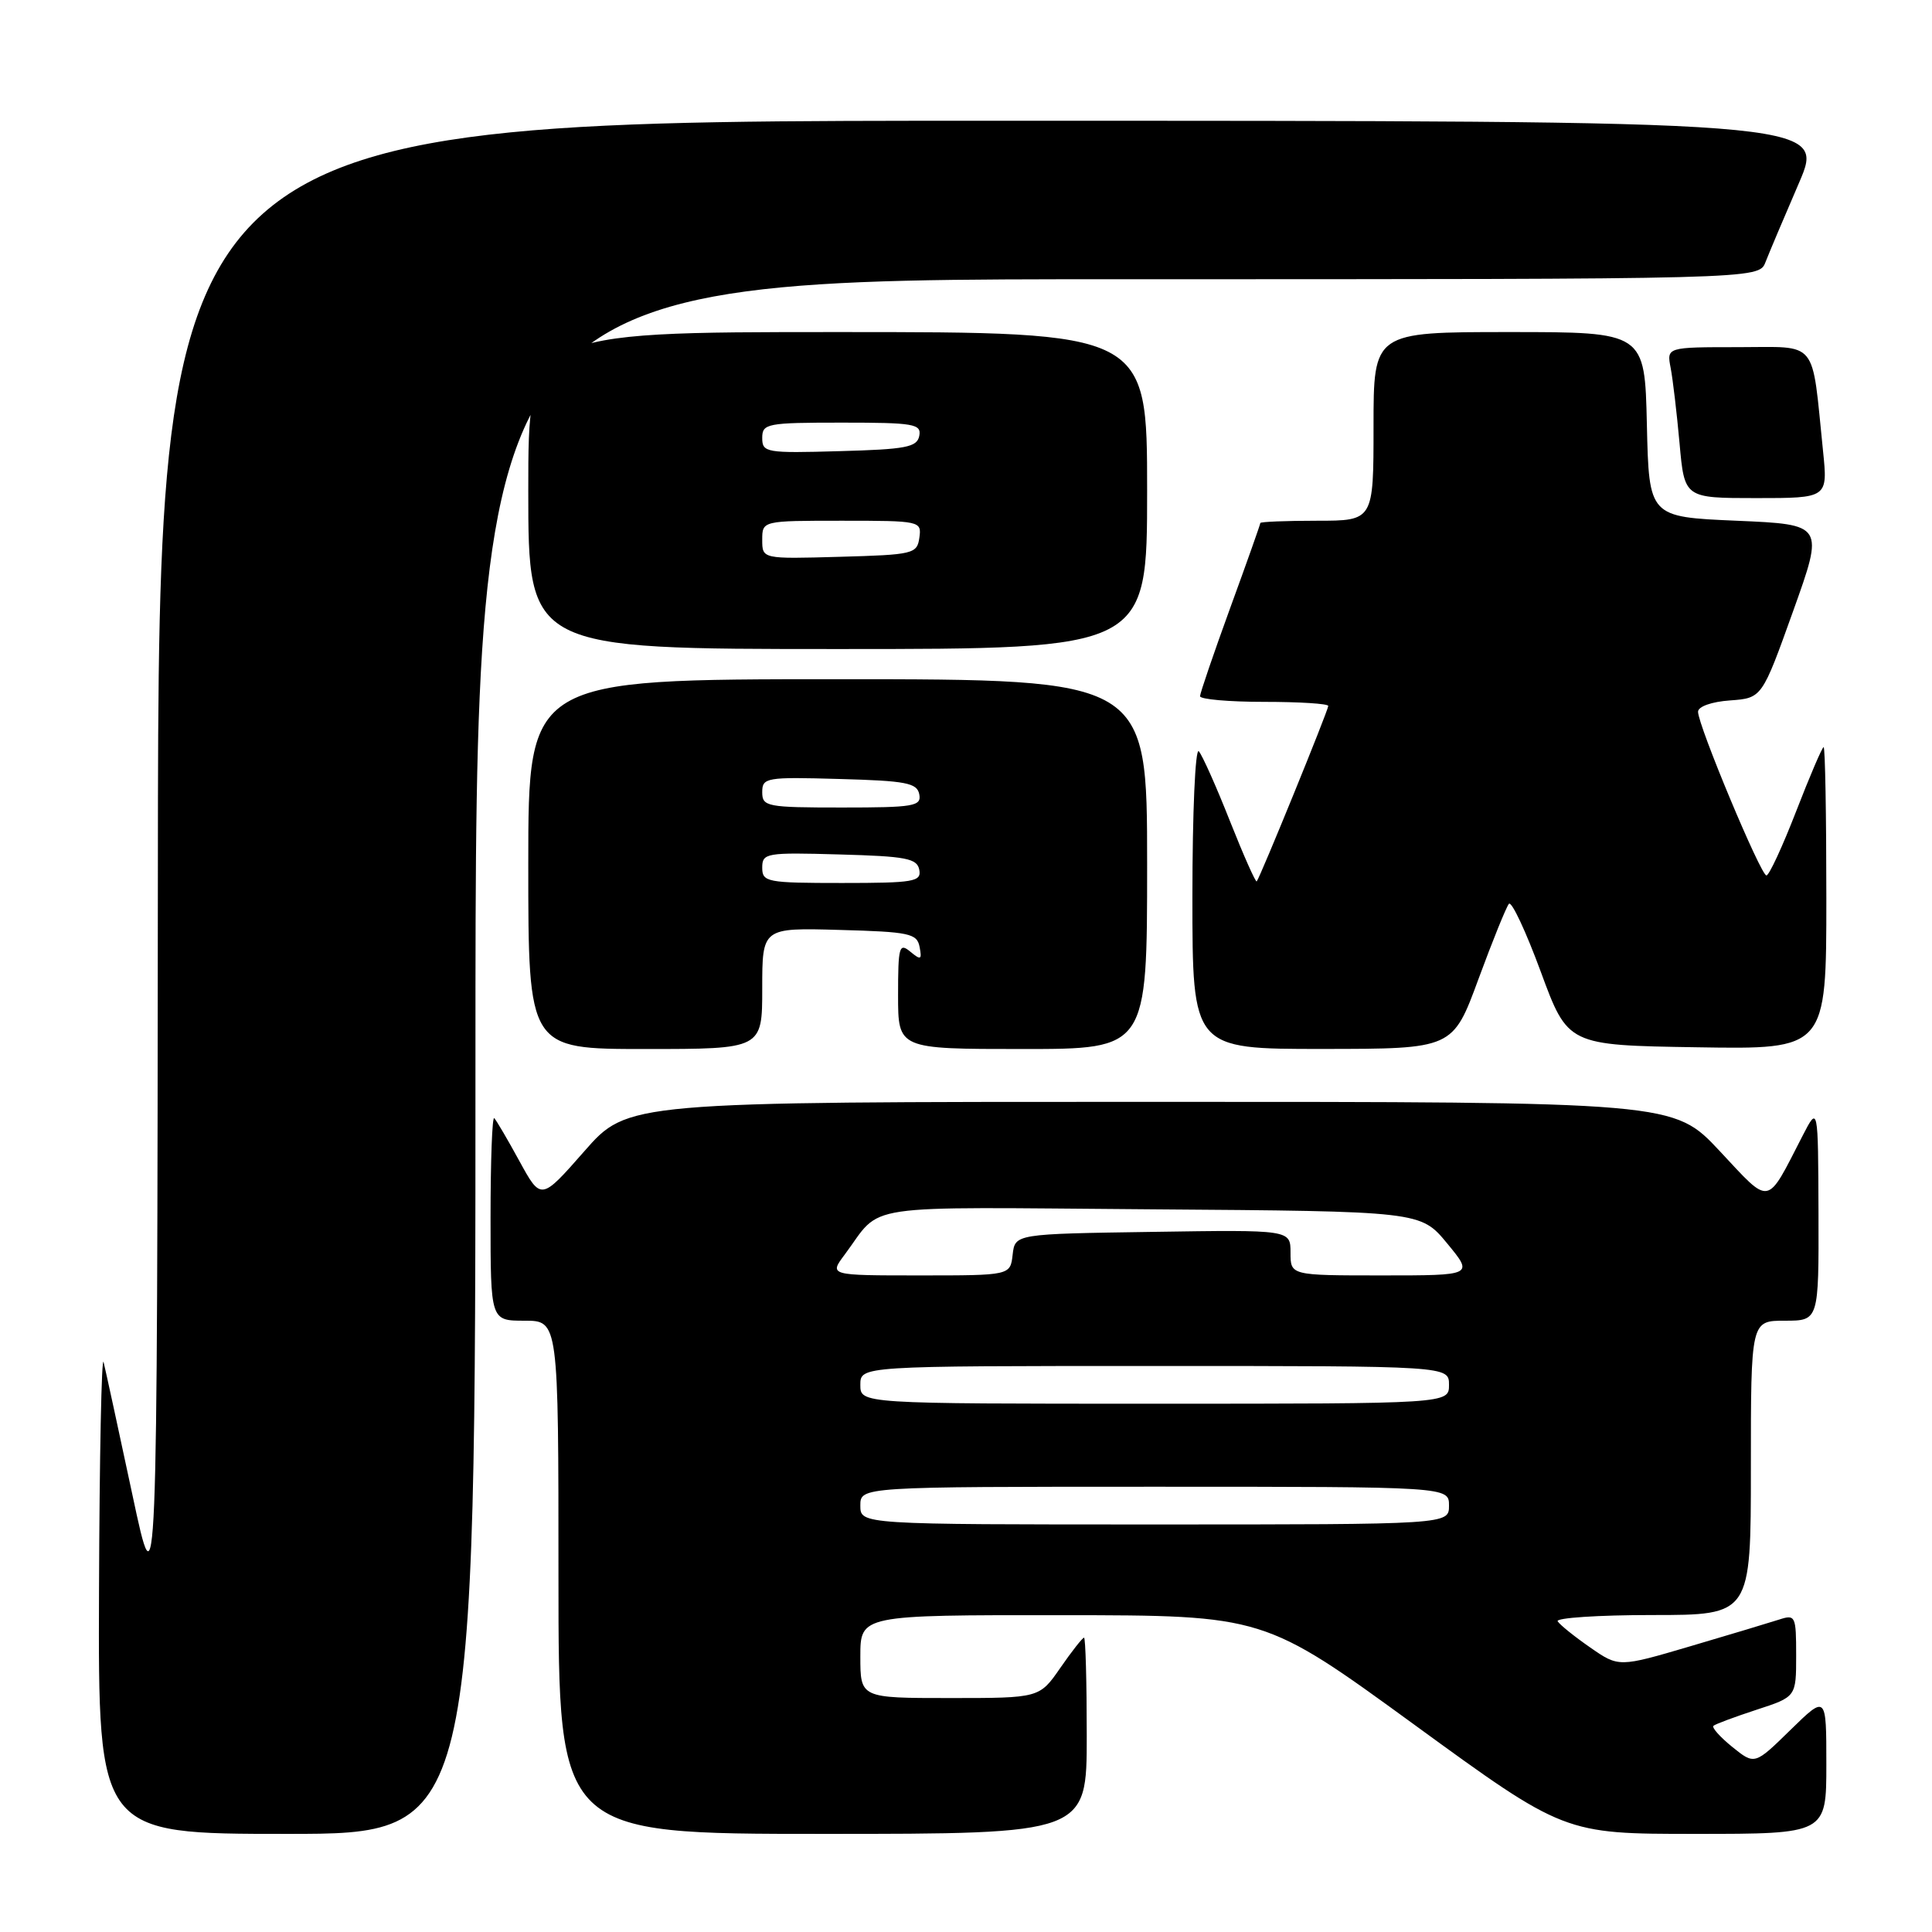 <?xml version="1.0" encoding="UTF-8" standalone="no"?>
<!DOCTYPE svg PUBLIC "-//W3C//DTD SVG 1.1//EN" "http://www.w3.org/Graphics/SVG/1.1/DTD/svg11.dtd" >
<svg xmlns="http://www.w3.org/2000/svg" xmlns:xlink="http://www.w3.org/1999/xlink" version="1.1" viewBox="0 0 256 256">
 <g >
 <path fill="currentColor"
d=" M 63.00 140.00 C 63.00 37.00 63.00 37.00 148.02 37.00 C 233.05 37.00 233.05 37.00 233.93 34.75 C 234.41 33.51 236.41 28.79 238.37 24.25 C 241.92 16.00 241.92 16.00 131.46 16.00 C 21.00 16.00 21.00 16.00 20.92 114.75 C 20.83 213.50 20.83 213.50 17.53 198.00 C 15.71 189.47 14.00 181.60 13.73 180.50 C 13.46 179.40 13.18 193.01 13.12 210.75 C 13.00 243.00 13.00 243.00 38.00 243.00 C 63.00 243.00 63.00 243.00 63.00 140.00 Z  M 144.00 230.00 C 144.00 222.85 143.84 217.00 143.64 217.00 C 143.44 217.00 142.02 218.80 140.50 221.00 C 137.73 225.00 137.73 225.00 125.86 225.00 C 114.00 225.00 114.00 225.00 114.00 219.50 C 114.00 214.00 114.00 214.00 140.75 214.02 C 167.50 214.04 167.50 214.04 187.39 228.52 C 207.27 243.00 207.27 243.00 224.64 243.00 C 242.00 243.00 242.00 243.00 242.00 233.79 C 242.00 224.58 242.00 224.58 237.25 229.22 C 232.50 233.87 232.50 233.87 229.54 231.48 C 227.91 230.16 226.79 228.90 227.04 228.68 C 227.29 228.45 229.86 227.50 232.75 226.55 C 238.00 224.84 238.00 224.84 238.00 219.35 C 238.00 214.11 237.90 213.90 235.75 214.60 C 234.51 215.00 229.23 216.59 224.00 218.13 C 214.50 220.93 214.50 220.93 210.71 218.30 C 208.62 216.85 206.68 215.29 206.40 214.83 C 206.11 214.38 211.76 214.00 218.94 214.00 C 232.00 214.00 232.00 214.00 232.00 194.50 C 232.00 175.00 232.00 175.00 236.50 175.00 C 241.00 175.00 241.00 175.00 240.96 160.75 C 240.91 146.50 240.91 146.50 238.85 150.50 C 233.98 159.97 234.71 159.83 227.86 152.51 C 221.77 146.00 221.77 146.00 152.47 146.00 C 83.17 146.00 83.17 146.00 77.43 152.54 C 71.69 159.08 71.69 159.08 68.83 153.86 C 67.27 151.00 65.76 148.43 65.49 148.16 C 65.22 147.89 65.00 153.82 65.00 161.33 C 65.00 175.00 65.00 175.00 69.50 175.00 C 74.00 175.00 74.00 175.00 74.00 209.00 C 74.00 243.00 74.00 243.00 109.00 243.00 C 144.00 243.00 144.00 243.00 144.00 230.00 Z  M 101.00 130.97 C 101.00 122.93 101.00 122.93 111.24 123.22 C 120.51 123.47 121.51 123.69 121.85 125.47 C 122.18 127.18 122.02 127.26 120.62 126.10 C 119.15 124.88 119.00 125.43 119.00 131.88 C 119.00 139.00 119.00 139.00 135.50 139.00 C 152.00 139.00 152.00 139.00 152.00 114.50 C 152.00 90.00 152.00 90.00 111.00 90.00 C 70.00 90.00 70.00 90.00 70.00 114.50 C 70.00 139.00 70.00 139.00 85.50 139.00 C 101.00 139.00 101.00 139.00 101.00 130.97 Z  M 195.90 129.74 C 197.77 124.66 199.59 120.17 199.94 119.76 C 200.29 119.36 202.19 123.41 204.16 128.76 C 207.75 138.50 207.75 138.50 224.88 138.77 C 242.00 139.05 242.00 139.05 242.00 119.02 C 242.00 108.01 241.84 99.00 241.64 99.00 C 241.45 99.00 239.81 102.83 238.00 107.50 C 236.19 112.17 234.42 116.00 234.06 116.00 C 233.31 116.00 224.99 96.10 225.00 94.31 C 225.00 93.62 226.80 92.98 229.24 92.81 C 233.47 92.50 233.47 92.50 237.59 81.00 C 241.71 69.50 241.71 69.50 230.11 69.00 C 218.50 68.50 218.50 68.50 218.22 56.25 C 217.94 44.00 217.94 44.00 199.97 44.00 C 182.00 44.00 182.00 44.00 182.00 56.50 C 182.00 69.00 182.00 69.00 174.50 69.00 C 170.38 69.00 167.00 69.14 167.00 69.30 C 167.00 69.47 165.21 74.53 163.01 80.55 C 160.82 86.57 159.02 91.84 159.01 92.25 C 159.01 92.66 162.82 93.00 167.50 93.00 C 172.18 93.00 176.00 93.24 176.00 93.54 C 176.00 94.13 166.95 116.32 166.52 116.79 C 166.38 116.95 164.78 113.35 162.97 108.79 C 161.17 104.23 159.31 100.07 158.85 99.55 C 158.38 99.03 158.00 107.69 158.00 118.80 C 158.00 139.00 158.00 139.00 175.25 138.99 C 192.50 138.98 192.50 138.98 195.90 129.74 Z  M 152.00 65.00 C 152.00 44.00 152.00 44.00 111.00 44.00 C 70.00 44.00 70.00 44.00 70.00 65.00 C 70.00 86.00 70.00 86.00 111.00 86.00 C 152.00 86.00 152.00 86.00 152.00 65.00 Z  M 241.56 59.75 C 240.02 44.74 241.05 46.00 230.33 46.00 C 220.84 46.00 220.84 46.00 221.37 48.75 C 221.66 50.26 222.19 54.76 222.55 58.75 C 223.20 66.00 223.20 66.00 232.70 66.00 C 242.20 66.00 242.20 66.00 241.56 59.75 Z  M 114.00 199.50 C 114.00 197.00 114.00 197.00 153.00 197.00 C 192.00 197.00 192.00 197.00 192.00 199.50 C 192.00 202.00 192.00 202.00 153.00 202.00 C 114.00 202.00 114.00 202.00 114.00 199.50 Z  M 114.00 183.50 C 114.00 181.00 114.00 181.00 153.00 181.00 C 192.00 181.00 192.00 181.00 192.00 183.50 C 192.00 186.00 192.00 186.00 153.00 186.00 C 114.00 186.00 114.00 186.00 114.00 183.50 Z  M 111.92 166.25 C 117.07 159.35 113.03 159.95 152.49 160.24 C 188.24 160.50 188.24 160.50 191.75 164.75 C 195.26 169.00 195.26 169.00 183.13 169.00 C 171.00 169.00 171.00 169.00 171.00 165.98 C 171.00 162.95 171.00 162.95 152.75 163.23 C 134.50 163.50 134.50 163.50 134.18 166.25 C 133.87 169.00 133.87 169.00 121.87 169.00 C 109.86 169.00 109.86 169.00 111.92 166.25 Z  M 101.00 114.97 C 101.00 113.03 101.51 112.94 111.24 113.22 C 120.06 113.46 121.52 113.74 121.81 115.25 C 122.11 116.83 121.10 117.00 111.57 117.00 C 101.61 117.00 101.00 116.88 101.00 114.97 Z  M 101.00 104.97 C 101.00 103.03 101.51 102.94 111.24 103.22 C 120.06 103.46 121.52 103.74 121.81 105.25 C 122.11 106.83 121.10 107.00 111.57 107.00 C 101.61 107.00 101.00 106.88 101.00 104.97 Z  M 101.00 71.53 C 101.00 69.00 101.00 69.00 111.57 69.00 C 121.96 69.00 122.13 69.04 121.82 71.25 C 121.52 73.39 121.02 73.51 111.25 73.78 C 101.00 74.07 101.00 74.07 101.00 71.53 Z  M 101.00 58.03 C 101.00 56.12 101.61 56.00 111.57 56.00 C 121.10 56.00 122.11 56.17 121.81 57.75 C 121.52 59.26 120.06 59.54 111.24 59.78 C 101.51 60.06 101.00 59.97 101.00 58.03 Z "/>
</g>
</svg>